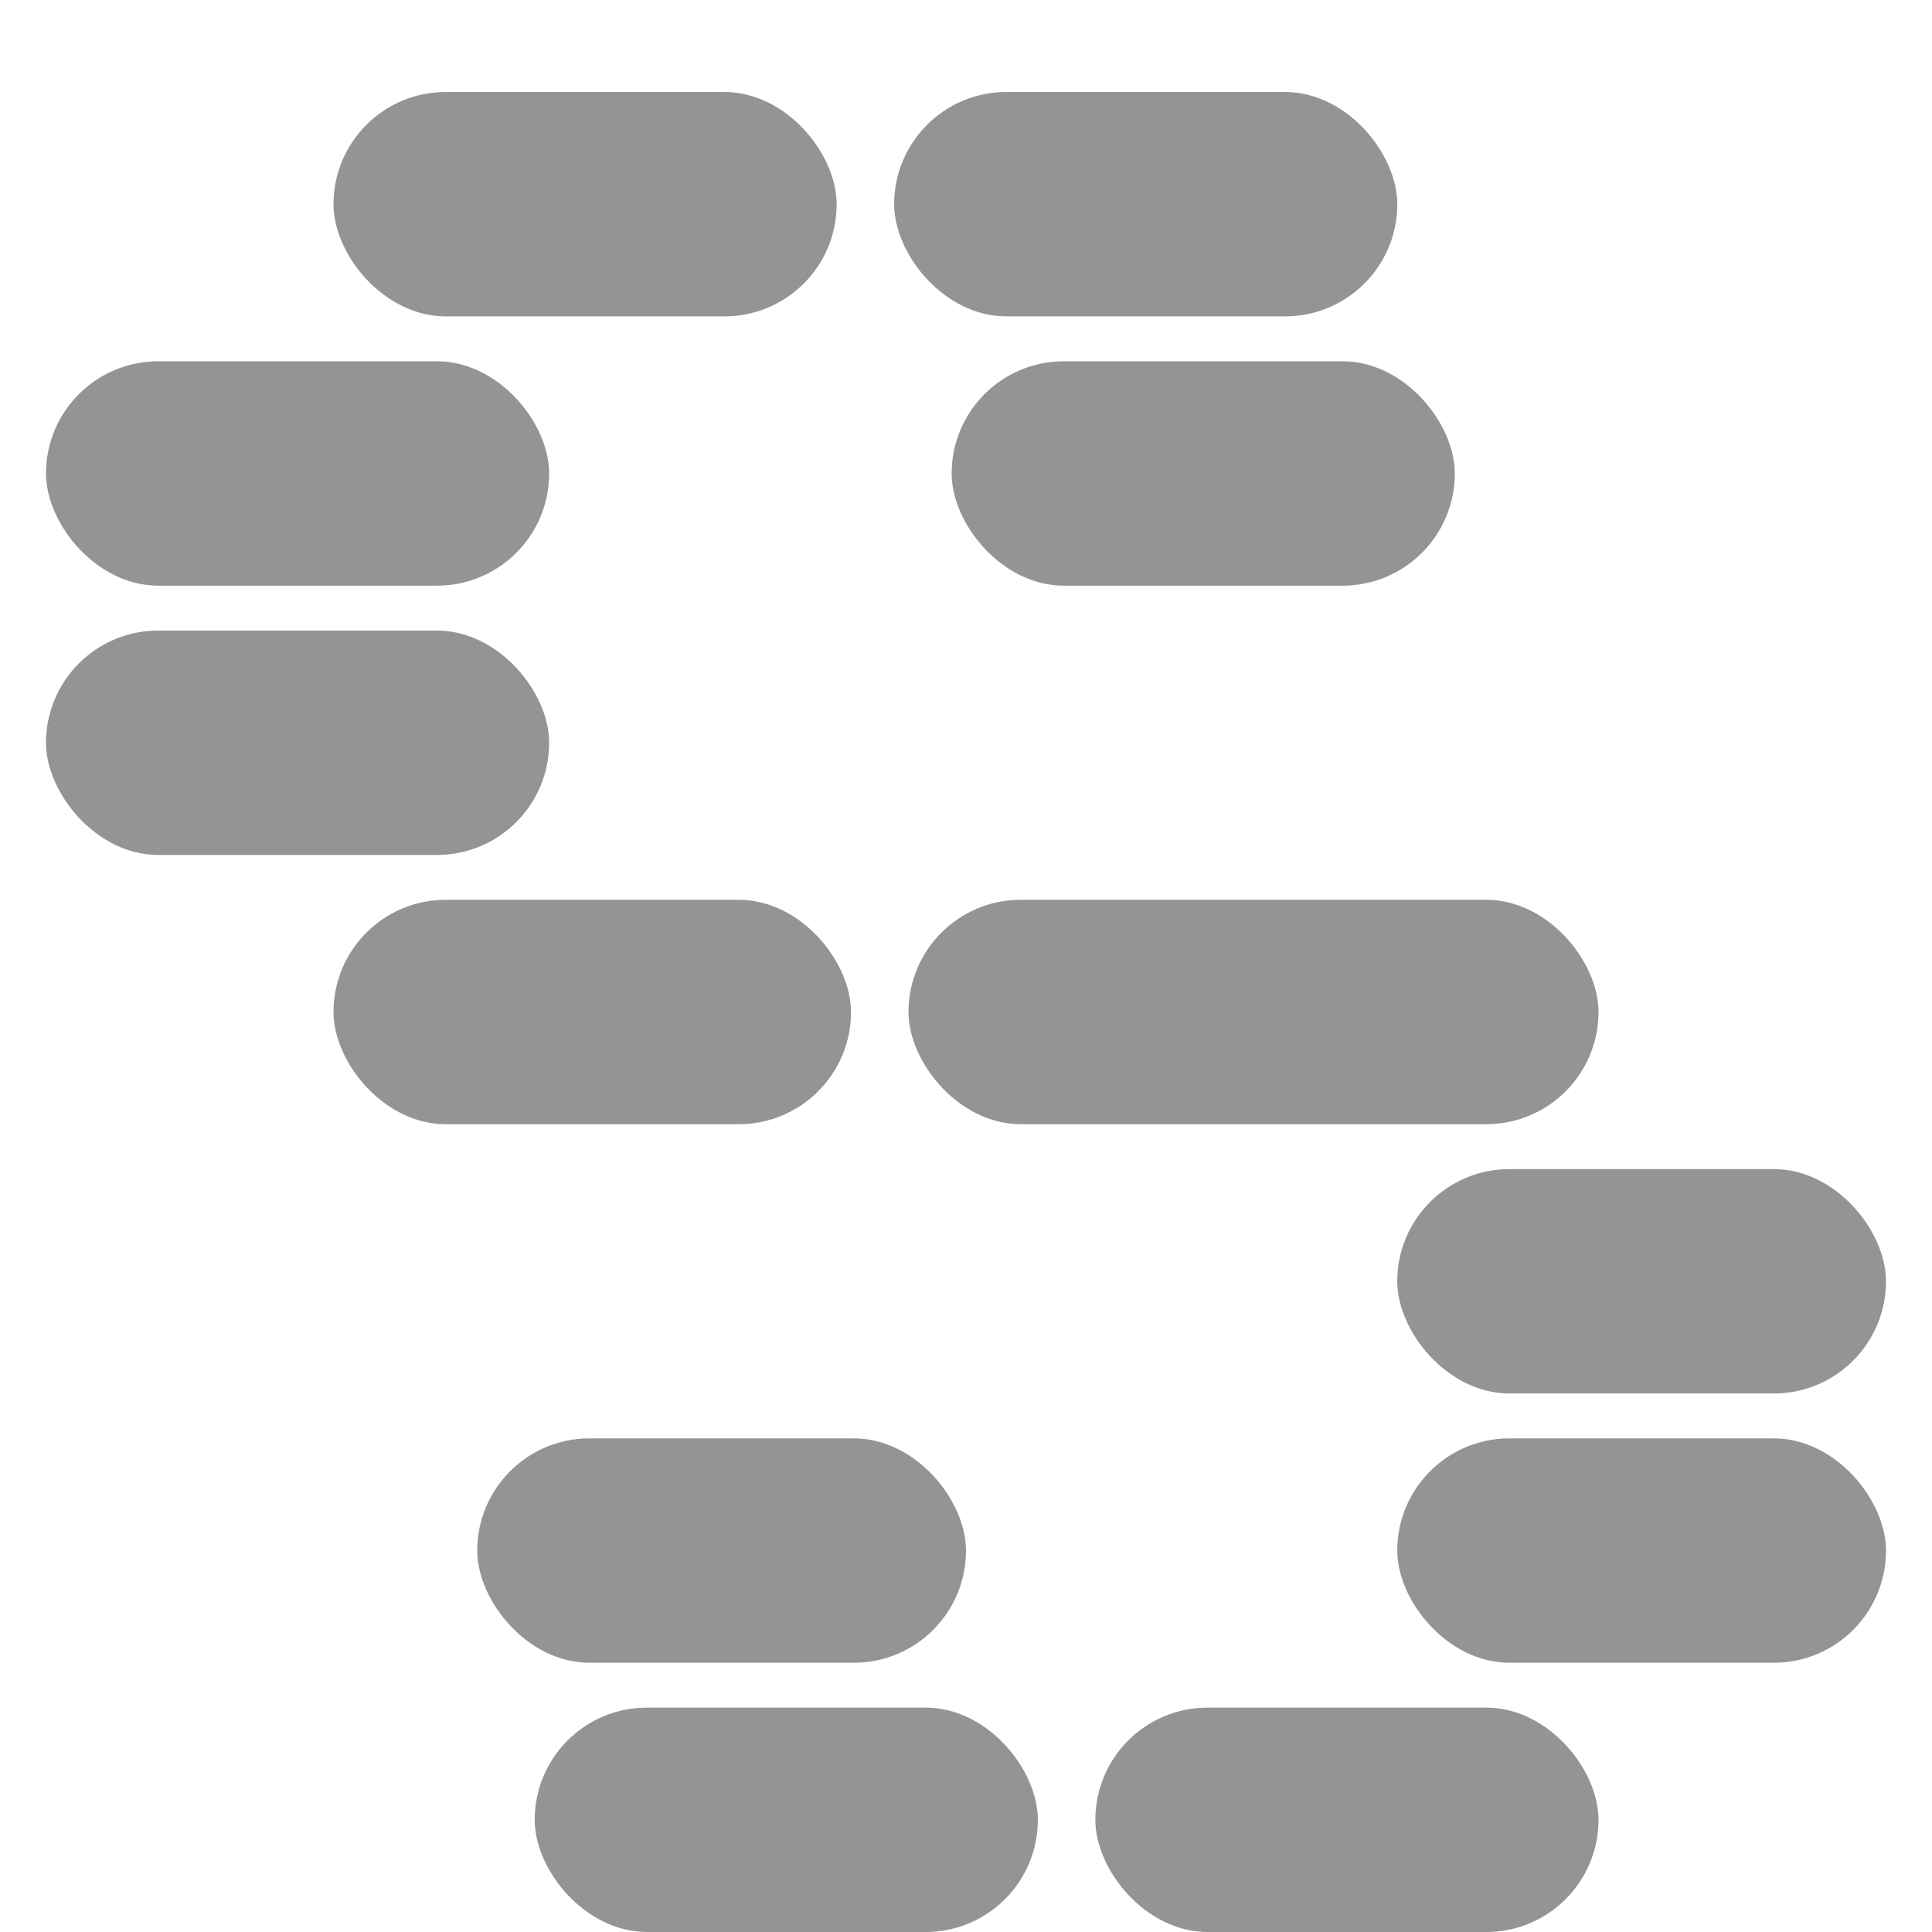 <svg width="42" height="42" viewBox="0 0 42 42" fill="none" xmlns="http://www.w3.org/2000/svg">
<g filter="url(#filter0_di_13_14305)">
<rect x="19.75" y="17.561" width="15" height="4.878" rx="2.439" fill="#949494"/>
<rect x="7.25" y="17.561" width="11.25" height="4.878" rx="2.439" fill="#949494"/>
<rect x="30.375" y="23.415" width="10.625" height="4.878" rx="2.439" fill="#949494"/>
<rect x="30.375" y="29.269" width="10.625" height="4.878" rx="2.439" fill="#949494"/>
<rect x="7.25" width="10.938" height="4.878" rx="2.439" fill="#949494"/>
<rect x="19.438" width="10.938" height="4.878" rx="2.439" fill="#949494"/>
<rect x="20.688" y="5.854" width="10.938" height="4.878" rx="2.439" fill="#949494"/>
<rect x="34.75" y="40" width="10.938" height="4.878" rx="2.439" transform="rotate(180 34.75 40)" fill="#949494"/>
<rect x="22.562" y="40" width="10.938" height="4.878" rx="2.439" transform="rotate(180 22.562 40)" fill="#949494"/>
<rect x="21" y="34.147" width="10.625" height="4.878" rx="2.439" transform="rotate(180 21 34.147)" fill="#949494"/>
<rect x="1" y="5.854" width="10.938" height="4.878" rx="2.439" fill="#949494"/>
<rect x="1" y="11.708" width="10.938" height="4.878" rx="2.439" fill="#949494"/>
</g>
<defs>
<filter id="filter0_di_13_14305" x="0" y="0" width="42" height="42" filterUnits="userSpaceOnUse" color-interpolation-filters="sRGB">
<feFlood flood-opacity="0" result="BackgroundImageFix"/>
<feColorMatrix in="SourceAlpha" type="matrix" values="0 0 0 0 0 0 0 0 0 0 0 0 0 0 0 0 0 0 127 0" result="hardAlpha"/>
<feOffset dy="1"/>
<feGaussianBlur stdDeviation="0.5"/>
<feComposite in2="hardAlpha" operator="out"/>
<feColorMatrix type="matrix" values="0 0 0 0 1 0 0 0 0 1 0 0 0 0 1 0 0 0 0.8 0"/>
<feBlend mode="normal" in2="BackgroundImageFix" result="effect1_dropShadow_13_14305"/>
<feBlend mode="normal" in="SourceGraphic" in2="effect1_dropShadow_13_14305" result="shape"/>
<feColorMatrix in="SourceAlpha" type="matrix" values="0 0 0 0 0 0 0 0 0 0 0 0 0 0 0 0 0 0 127 0" result="hardAlpha"/>
<feOffset dy="1"/>
<feGaussianBlur stdDeviation="1"/>
<feComposite in2="hardAlpha" operator="arithmetic" k2="-1" k3="1"/>
<feColorMatrix type="matrix" values="0 0 0 0 0 0 0 0 0 0 0 0 0 0 0 0 0 0 0.2 0"/>
<feBlend mode="normal" in2="shape" result="effect2_innerShadow_13_14305"/>
</filter>
</defs>
</svg>
